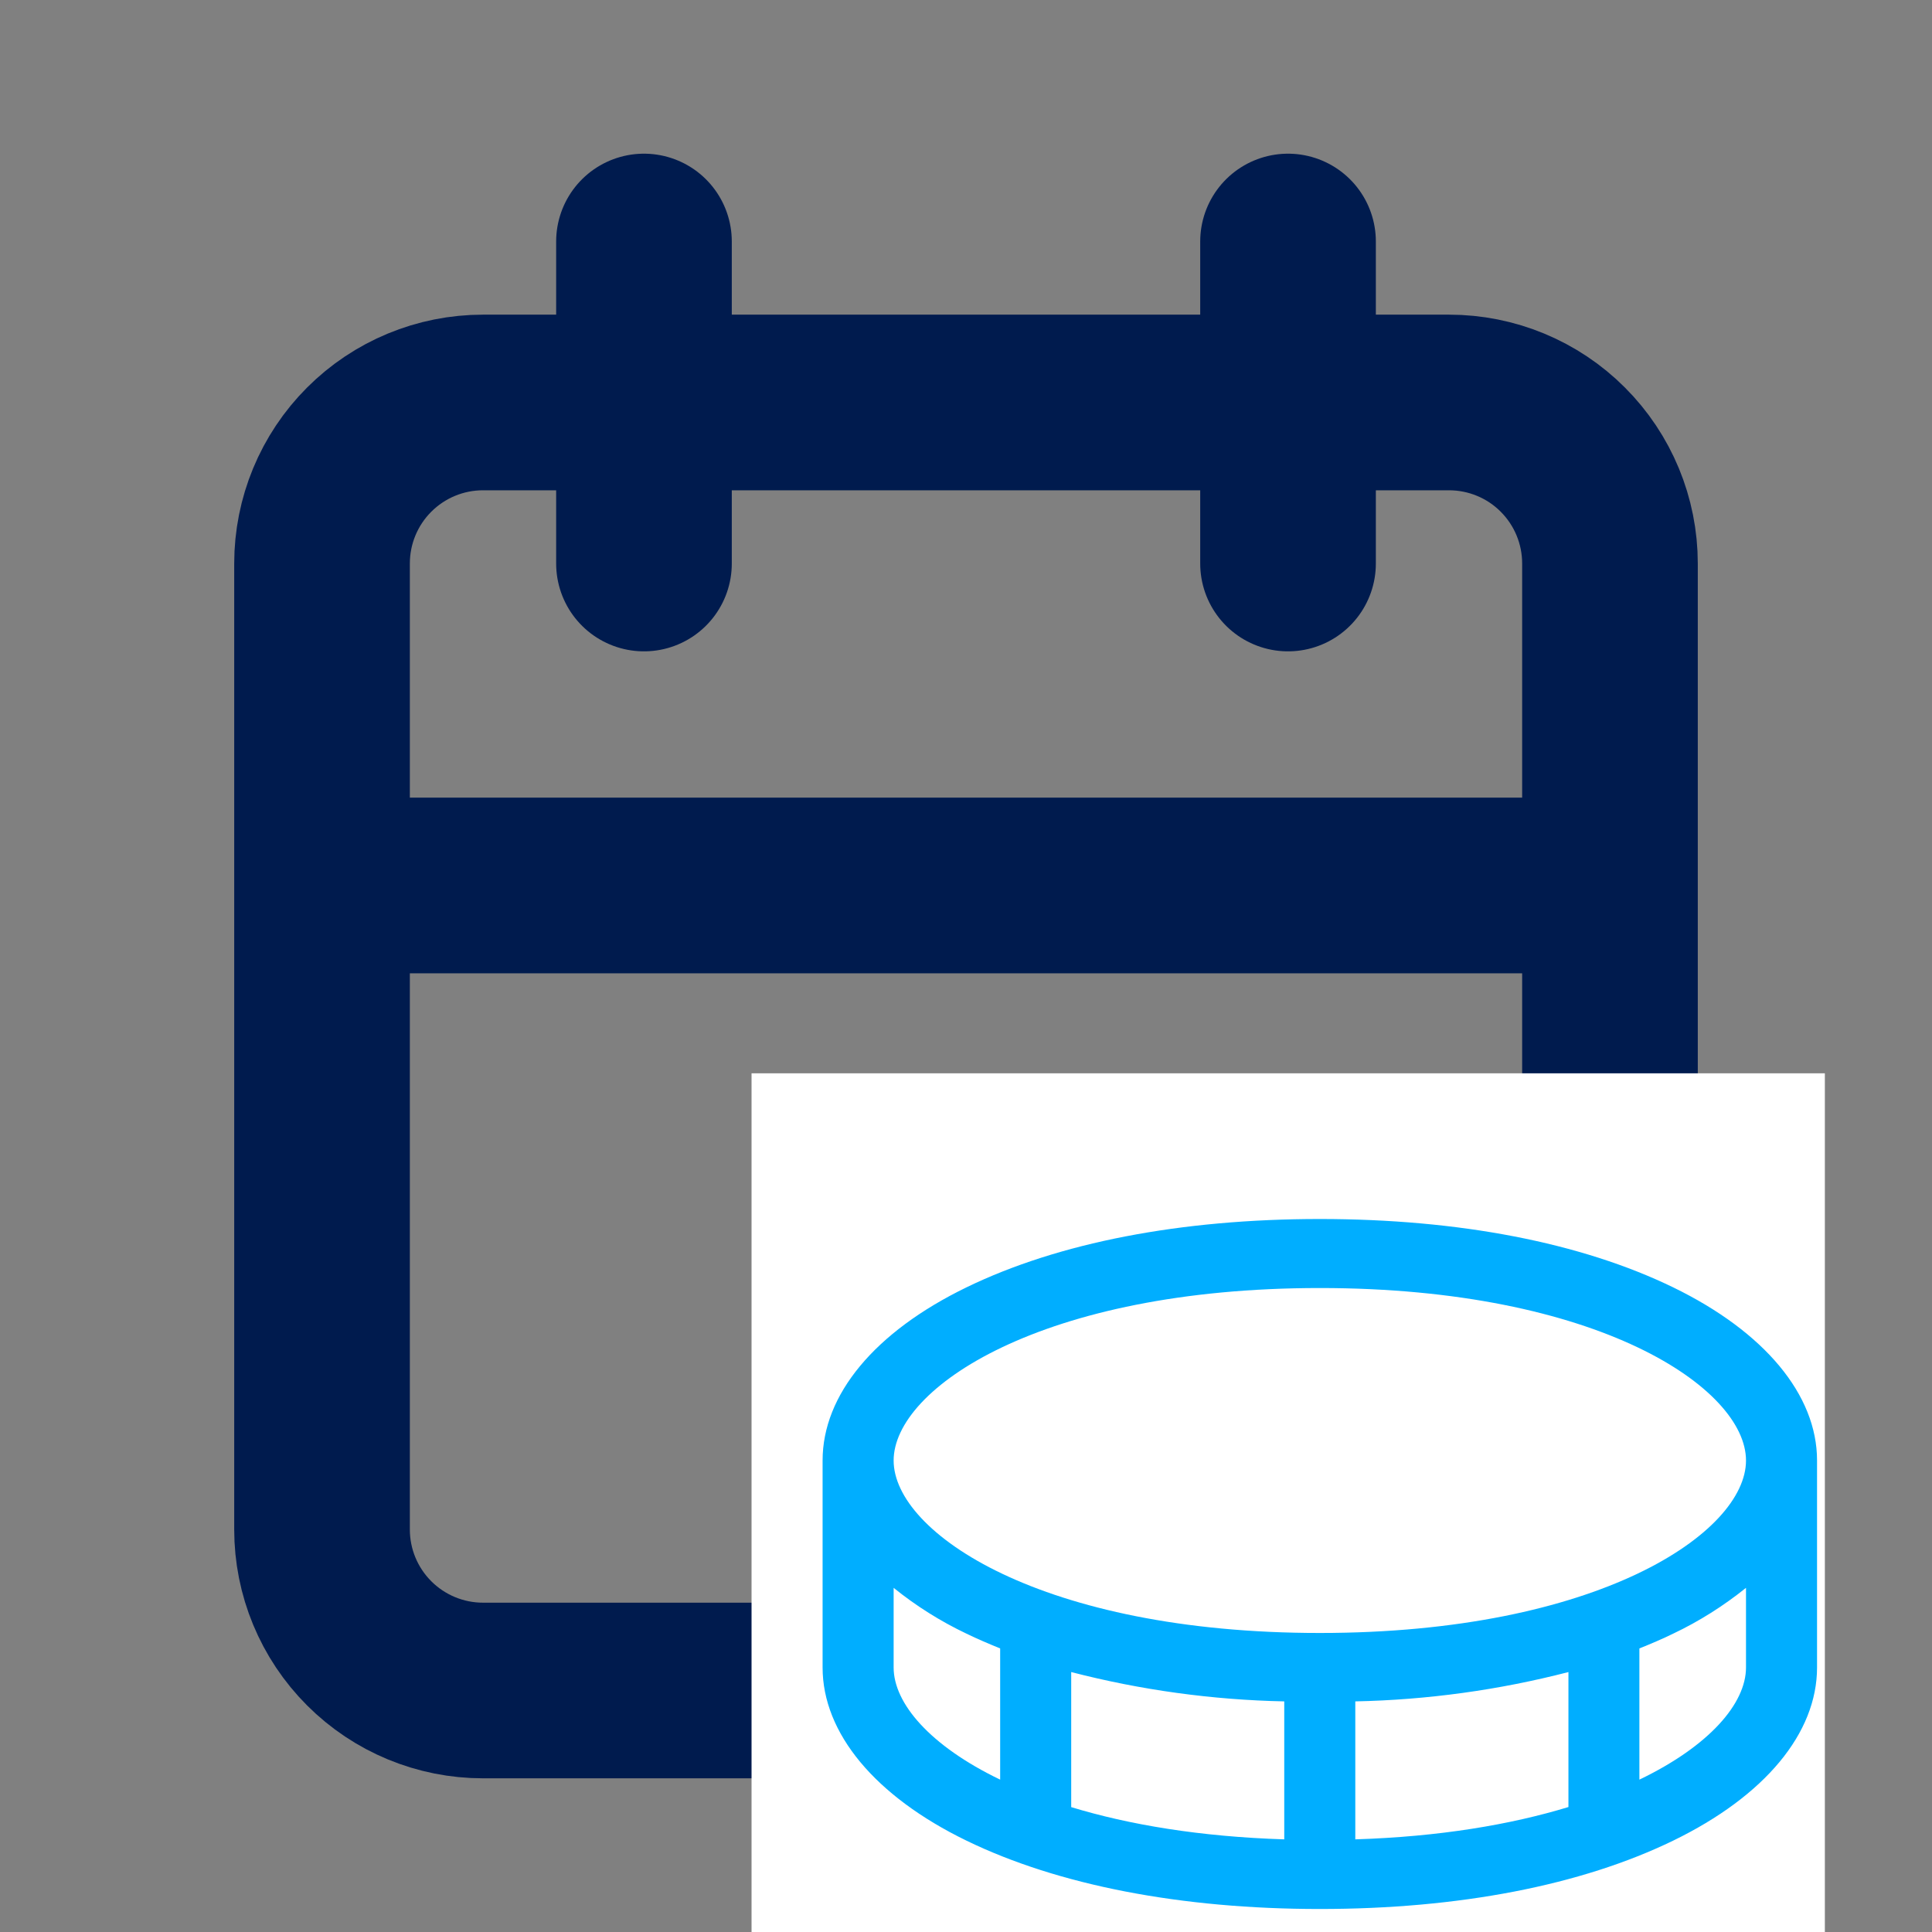 <svg width="22" height="22" viewBox="0 0 22 22" fill="none" xmlns="http://www.w3.org/2000/svg">
<rect x="0" y="0" width="22" height="22" fill="#808080" stroke="none"/>
<path d="M14.667 2.75V6.417M7.333 2.75V6.417M3.667 10.083H18.333M3.667 6.417C3.667 5.93 3.86 5.464 4.204 5.12C4.548 4.776 5.014 4.583 5.5 4.583H16.5C16.986 4.583 17.453 4.776 17.796 5.12C18.14 5.464 18.333 5.93 18.333 6.417V17.417C18.333 17.903 18.14 18.369 17.796 18.713C17.453 19.057 16.986 19.25 16.5 19.25H5.5C5.014 19.25 4.548 19.057 4.204 18.713C3.86 18.369 3.667 17.903 3.667 17.417V6.417Z" stroke="#001B4E" stroke-width="2" stroke-linecap="round" stroke-linejoin="round"/>
<path d="M10.084 14.667C10.084 14.91 10.18 15.143 10.352 15.315C10.524 15.487 10.757 15.583 11 15.583C11.243 15.583 11.476 15.487 11.648 15.315C11.82 15.143 11.917 14.91 11.917 14.667C11.917 14.424 11.82 14.19 11.648 14.018C11.476 13.847 11.243 13.75 11 13.75C10.757 13.75 10.524 13.847 10.352 14.018C10.18 14.19 10.084 14.424 10.084 14.667Z" stroke="#001B4E" stroke-width="2" stroke-linecap="round" stroke-linejoin="round"/>
<g clip-path="url(#clip0_169_801)">
<rect width="12.222" height="9.778" transform="translate(8.558 12.222)" fill="white"/>
<path d="M19.052 14.659C18.004 14.15 16.613 13.881 15.029 13.881C13.445 13.881 12.054 14.15 11.006 14.659C9.958 15.168 9.367 15.883 9.367 16.631V18.988C9.367 19.735 9.964 20.454 11.006 20.96C12.047 21.466 13.445 21.738 15.029 21.738C16.613 21.738 18.004 21.469 19.052 20.96C20.099 20.451 20.691 19.735 20.691 18.988V16.631C20.691 15.883 20.093 15.165 19.052 14.659ZM15.029 14.667C18.195 14.667 19.882 15.807 19.882 16.631C19.882 17.454 18.195 18.595 15.029 18.595C11.862 18.595 10.176 17.454 10.176 16.631C10.176 15.807 11.862 14.667 15.029 14.667ZM14.624 19.374V20.945C13.664 20.915 12.855 20.778 12.198 20.578V19.04C12.99 19.245 13.805 19.357 14.624 19.374ZM15.433 19.374C16.253 19.357 17.067 19.245 17.86 19.04V20.577C17.202 20.777 16.394 20.915 15.433 20.945V19.374ZM10.176 18.988V18.081C10.43 18.286 10.709 18.462 11.006 18.603C11.129 18.663 11.259 18.718 11.389 18.771V20.265C10.589 19.88 10.176 19.395 10.176 18.988ZM18.668 20.265V18.771C18.8 18.718 18.929 18.663 19.052 18.603C19.349 18.462 19.627 18.286 19.882 18.081V18.988C19.882 19.395 19.469 19.88 18.668 20.265Z" fill="#00AEFF"/>
</g>
<defs>
<clipPath id="clip0_169_801">
<rect width="12.222" height="9.778" fill="white" transform="translate(8.558 12.222)"/>
</clipPath>
</defs>
</svg>

